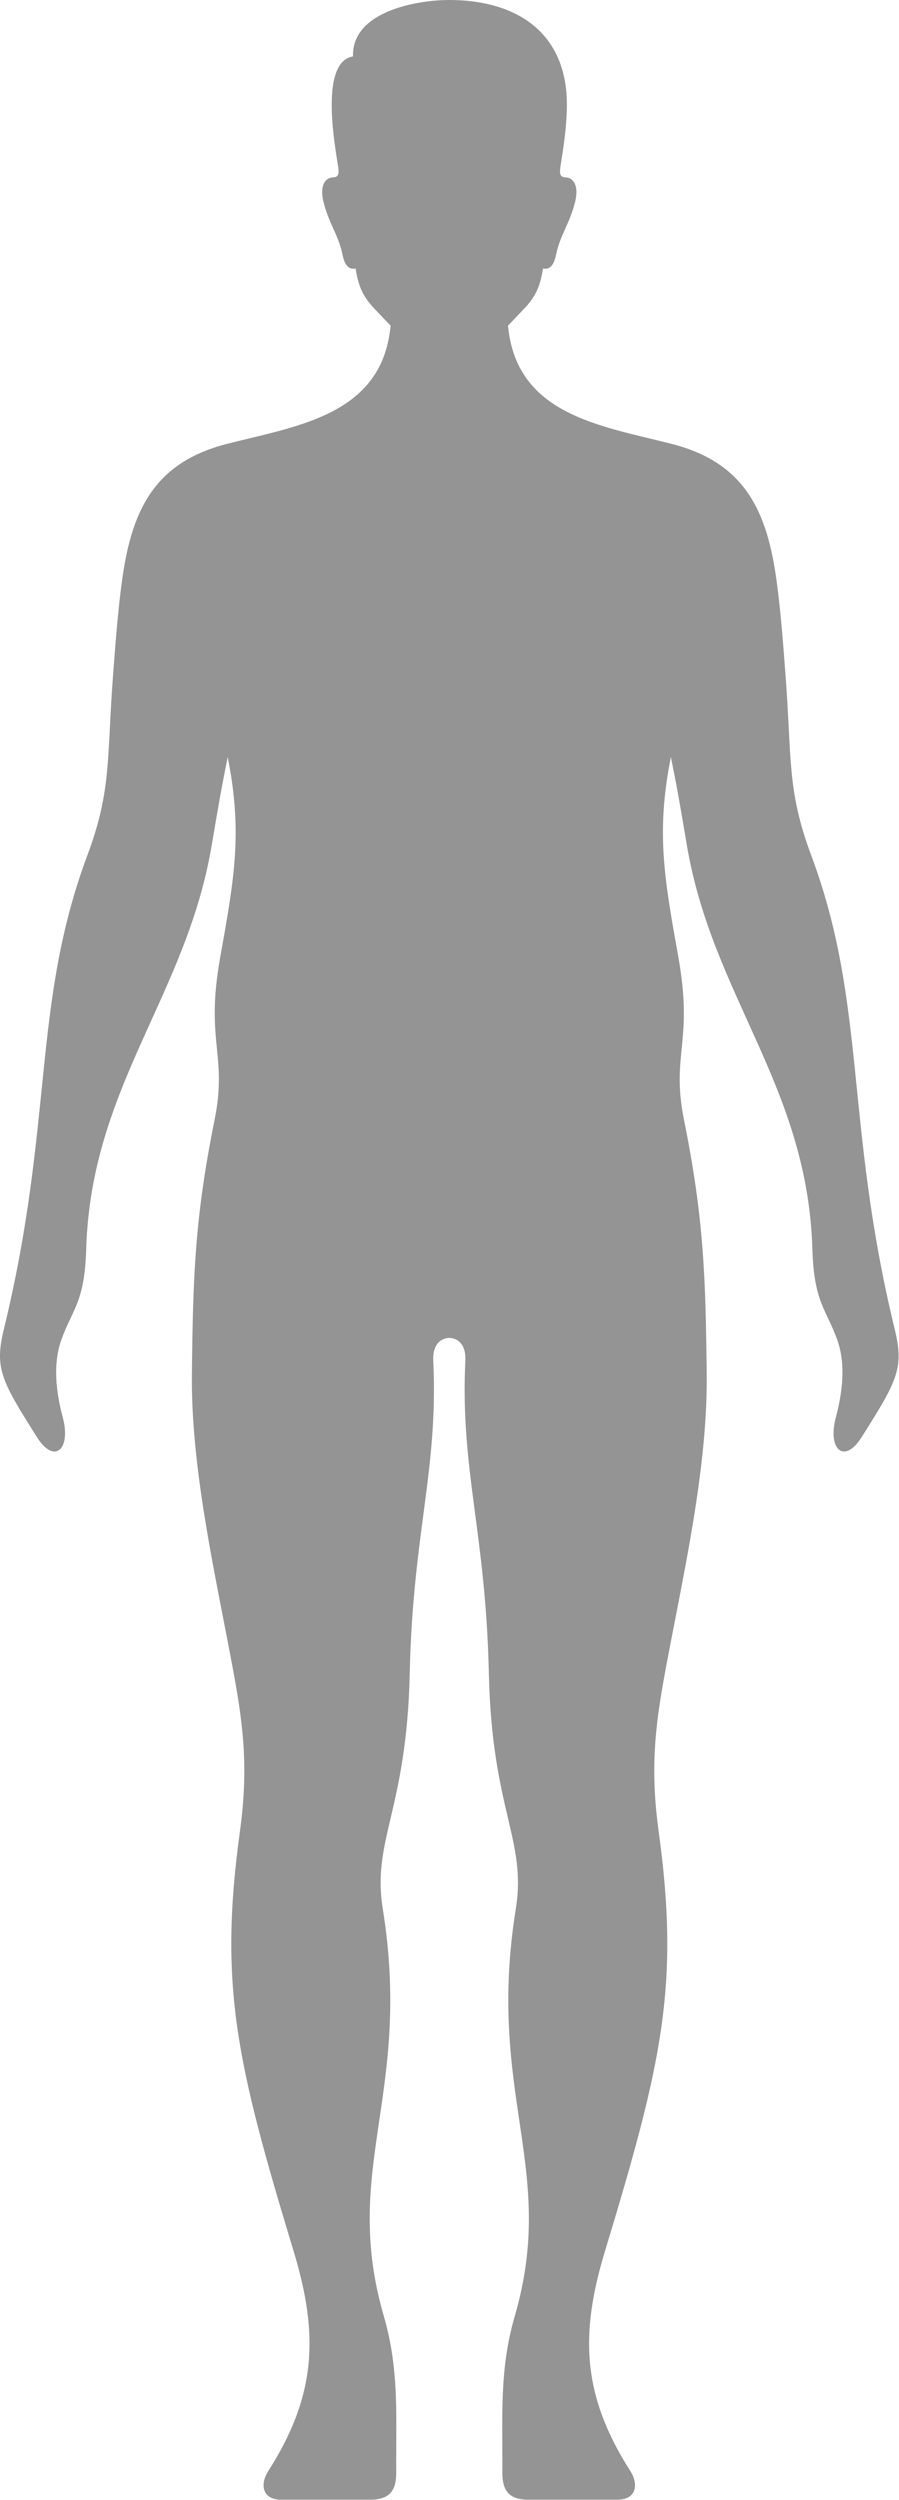 <?xml version="1.0" encoding="UTF-8" standalone="no"?><!DOCTYPE svg PUBLIC "-//W3C//DTD SVG 1.1//EN" "http://www.w3.org/Graphics/SVG/1.1/DTD/svg11.dtd"><svg width="100%" height="100%" viewBox="0 0 1670 4639" version="1.1" xmlns="http://www.w3.org/2000/svg" xmlns:xlink="http://www.w3.org/1999/xlink" xml:space="preserve" xmlns:serif="http://www.serif.com/" style="fill-rule:evenodd;clip-rule:evenodd;stroke-linejoin:round;stroke-miterlimit:2;"><g><path d="M834.64,2482.81c-15.834,0.083 -31.209,12.625 -29.834,41.374c9.708,204.584 -37.875,318.334 -43.709,581.834c-5.541,253.042 -70.541,308.458 -50.041,436.125c55.5,345.083 -78,481.25 2.001,756.125c29.083,99.875 22.249,187.625 22.999,289.833c0.25,32.375 -11.541,50.084 -46.208,50.584l-169.209,-0c-34.291,-1 -37.458,-29.375 -22.499,-52.792c89.333,-139.792 94.499,-252.708 47.416,-407.917c-106.083,-349.708 -139.292,-493.125 -99.792,-780.083c17.042,-123.75 4.626,-206.083 -14.541,-308.417c-31.833,-170.083 -76.792,-365.416 -74.75,-540.375c2.042,-178.458 5.041,-286.97 42.042,-470.496c24.708,-122.425 -17.708,-144.325 10.541,-302.145c26.375,-147.234 41.75,-231.909 13.917,-371.617c-11.834,58.721 -15.792,81.912 -29.708,163.942c-47.501,280.55 -224.167,447.254 -233.126,749.149c-2.916,99.667 -25.791,111.084 -46.374,168.917c-12.208,34.417 -13.876,80.833 2.708,142.959c16.25,60.666 -15.916,87.624 -47.458,37.708c-66.293,-104.917 -79.584,-127.792 -61.876,-200.667c93.5,-384.654 51.501,-602.016 155.209,-879.816c45.292,-121.379 35.75,-177.804 47.875,-337.029c4.25,-55.684 8.541,-112.88 15.833,-168.088c17.333,-130.917 57.459,-222.913 195.583,-258.225c134.333,-34.346 296.251,-54.254 304.834,-231.963l216.333,0c8.542,177.709 170.458,197.617 304.791,231.963c138.126,35.312 178.251,127.308 195.585,258.225c7.291,55.208 11.583,112.404 15.832,168.088c12.167,159.225 2.584,215.65 47.875,337.029c103.709,277.8 61.709,495.162 155.208,879.816c17.709,72.875 4.417,95.75 -61.874,200.667c-31.542,49.916 -63.667,22.958 -47.459,-37.708c16.584,-62.126 14.959,-108.542 2.709,-142.959c-20.583,-57.833 -43.416,-69.25 -46.376,-168.917c-8.957,-301.895 -185.624,-468.599 -233.124,-749.149c-13.876,-82.03 -17.875,-105.221 -29.708,-163.942c-27.834,139.708 -12.417,224.383 13.916,371.617c28.292,157.82 -14.125,179.72 10.542,302.145c37,183.526 40,292.038 42.083,470.496c2,174.959 -42.958,370.292 -74.791,540.375c-19.167,102.334 -31.584,184.667 -14.542,308.417c39.5,286.958 6.292,430.375 -99.792,780.083c-47.083,155.209 -41.916,268.125 47.459,407.917c14.916,23.417 11.75,51.792 -22.543,52.792l-169.207,-0c-34.667,-0.5 -46.459,-18.209 -46.209,-50.584c0.751,-102.208 -6.083,-189.958 23,-289.833c80,-274.875 -53.499,-411.042 2,-756.125c20.542,-127.667 -44.458,-183.083 -50.042,-436.125c-5.833,-263.5 -53.374,-377.25 -43.708,-581.834c1.417,-28.749 -13.999,-41.291 -29.791,-41.374Z" style="fill:#949494;"/><path d="M834.64,0c113.5,0 207.916,50.233 217.75,173.696c3.417,48.733 -7.209,109.333 -10.959,133.354c-2.042,13.359 -2.333,21.75 8.75,22.058c15.876,0.463 25.209,16.617 18.25,45.025c-10.125,41.288 -27.917,61.884 -35.208,97.434c-3.292,16.037 -9.375,29.887 -24.416,26.716c-4.834,27.709 -10.334,47.642 -32.709,72.021c-24.25,25.292 -45.625,49.229 -71.917,71.079c-18.291,15.213 -41.583,22.725 -69.541,22.725c-28,0 -51.251,-7.512 -69.583,-22.725c-26.292,-21.85 -47.668,-45.787 -71.917,-71.079c-22.376,-24.379 -27.876,-44.312 -32.667,-72.021c-15.083,3.171 -21.167,-10.679 -24.458,-26.716c-7.292,-35.55 -25.083,-56.146 -35.209,-97.434c-6.958,-28.408 2.375,-44.562 18.25,-45.025c11.083,-0.308 10.875,-8.699 8.75,-22.058c-6.458,-40.916 -33.833,-192.642 28.001,-202.329c-2.793,-82.646 116.458,-104.721 178.833,-104.721Z" style="fill:#949494;"/></g></svg>